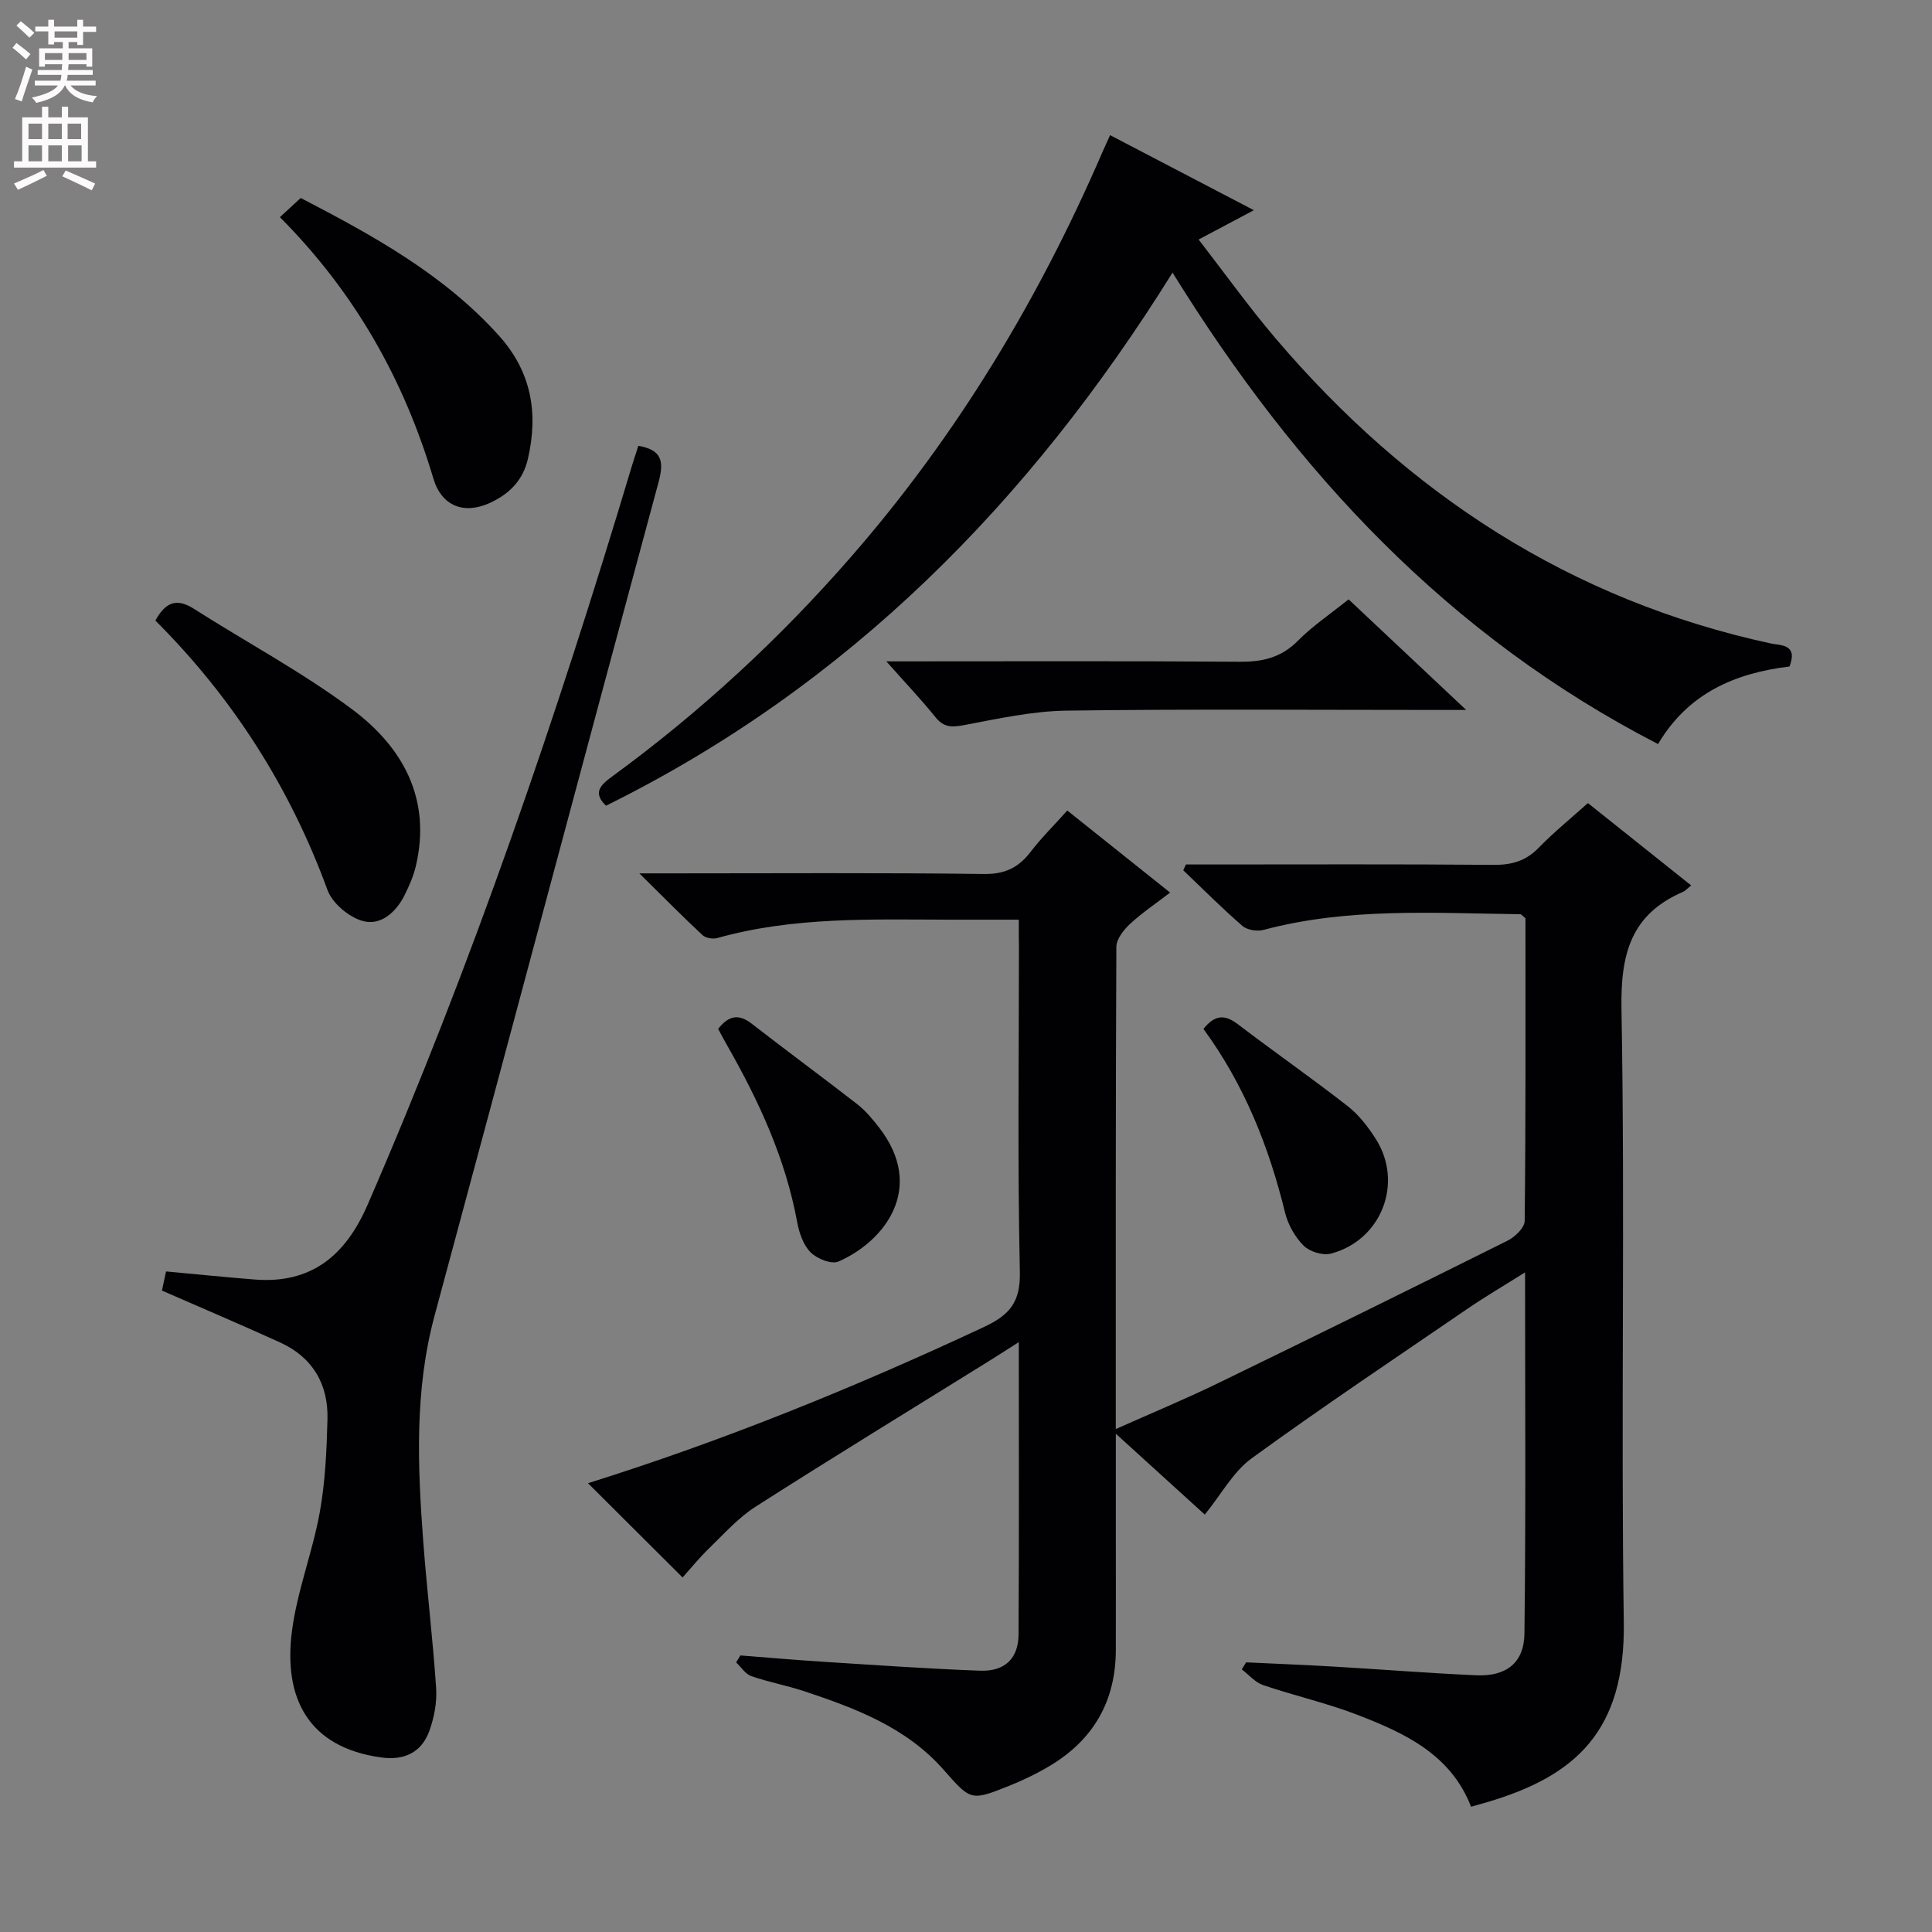 <svg enable-background="new 0 0 400 400" viewBox="0 0 400 400" xmlns="http://www.w3.org/2000/svg"><rect x="0" y="0" width="400" height="400" fill="#808080" stroke="none"/><g fill="#010103"><path d="m210.93 190.41c-5.12 0-9.74.01-14.36 0-16.12-.04-32.28-.63-48.06 3.8-.92.26-2.41.01-3.07-.61-4.08-3.8-8.01-7.78-13.07-12.78h6.87c21.49 0 42.99-.15 64.48.13 4.36.06 7.16-1.33 9.67-4.6 2.21-2.88 4.82-5.46 7.58-8.54 7.01 5.59 13.86 11.06 21.29 16.99-3.01 2.31-5.86 4.22-8.34 6.53-1.3 1.21-2.78 3.11-2.79 4.71-.16 32.98-.12 65.96-.12 99.83 7.4-3.3 14.37-6.19 21.14-9.48 20.05-9.74 40.05-19.59 60-29.54 1.52-.76 3.5-2.67 3.52-4.07.23-20.97.16-41.95.16-62.67-.58-.46-.83-.83-1.09-.83-17.78-.22-35.61-1.43-53.11 3.24-1.33.36-3.41.04-4.4-.82-4.23-3.66-8.19-7.65-12.25-11.52.19-.4.37-.8.56-1.2h4.74c19.66 0 39.32-.09 58.98.08 3.75.03 6.66-.81 9.31-3.54 3.11-3.2 6.6-6.03 10.19-9.25 7.19 5.74 14.19 11.32 21.38 17.05-.74.58-1.17 1.1-1.72 1.34-10.79 4.68-12.91 12.88-12.71 24.24.76 42.31-.14 84.65.48 126.96.33 22.55-10 31.81-28.06 37.19-1.1.33-2.22.63-3.56 1.02-4.21-10.87-13.77-15.27-23.6-19.06-6.33-2.44-13.02-3.94-19.46-6.13-1.65-.56-2.95-2.14-4.41-3.25.3-.49.6-.98.9-1.46 6.1.29 12.2.53 18.3.89 9.79.57 19.57 1.36 29.37 1.79 6.13.27 9.87-2.53 9.95-8.65.3-24.59.13-49.18.13-74.77-4.45 2.8-8.26 5.03-11.88 7.51-14.97 10.24-30.06 20.33-44.73 30.99-3.82 2.78-6.28 7.44-9.7 11.65-5.68-5.17-11.62-10.56-18.42-16.74v19.29c0 8.5.02 17 0 25.49-.02 10.53-4.6 18.54-13.6 23.94-2.7 1.62-5.57 3.01-8.5 4.18-7.99 3.2-7.92 3.05-13.62-3.4-7.69-8.7-18.14-12.65-28.76-16.18-3.62-1.2-7.41-1.89-11-3.14-1.22-.43-2.1-1.86-3.13-2.84.29-.48.59-.96.88-1.44 5.92.46 11.83.98 17.75 1.35 10.62.67 21.23 1.42 31.86 1.81 5.14.19 7.95-2.53 7.98-7.51.12-19.82.05-39.63.05-60.52-2.49 1.59-4.35 2.79-6.23 3.96-16.1 10.01-32.29 19.9-48.26 30.11-3.57 2.28-6.5 5.59-9.59 8.58-2.13 2.06-4 4.38-5.53 6.08-6.7-6.68-13.15-13.11-19.58-19.52 27.87-8.73 55.21-19.81 82-32.35 5.31-2.49 7.55-5.14 7.41-11.4-.49-22.32-.19-44.65-.19-66.98-.03-1.76-.03-3.54-.03-5.94z"/><path d="m370.5 137.99c-11.32 1.38-20.98 5.52-27.22 16.06-43.36-22.35-74.93-56.24-100.52-97.61-29.54 47.41-67.08 85.56-117.29 110.37-2.83-2.69-1.12-4.3 1.27-6.05 18.22-13.31 34.68-28.5 49.51-45.53 21.84-25.07 38.76-53.15 51.93-83.58.45-1.05.94-2.08 1.65-3.67 9.88 5.16 19.53 10.2 29.77 15.54-3.86 2.05-7.19 3.81-11.44 6.07 5.42 7 10.39 13.95 15.91 20.44 27.35 32.13 60.95 54.19 102.59 63.2 2 .41 5.64.11 3.84 4.76z"/><path d="m132.16 92.31c4.96.82 5.33 3.29 4.18 7.55-15.55 57.46-30.83 115-46.35 172.47-4.2 15.54-3.53 31.23-2.35 46.97.76 10.09 1.99 20.15 2.66 30.25.19 2.89-.41 6.02-1.39 8.77-1.6 4.49-5.2 6.2-9.94 5.55-15.35-2.1-20.26-12.51-18.54-26.05 1.06-8.32 4.25-16.35 5.76-24.64 1.15-6.33 1.44-12.85 1.61-19.31.19-7.27-3.05-12.85-9.81-15.93-7.99-3.64-16.07-7.07-24.46-10.74.24-1.09.54-2.49.85-3.96 6.24.57 12.28 1.19 18.33 1.67 11.8.94 18.86-5.03 23.39-15.46 21.66-49.84 39.2-101.15 54.78-153.16.38-1.25.81-2.5 1.28-3.98z"/><path d="m32.17 128.48c2.22-4.08 4.63-4.56 7.98-2.43 10.9 6.94 22.38 13.08 32.71 20.77 10.55 7.86 16.53 18.61 13.22 32.55-.49 2.06-1.37 4.06-2.32 5.97-1.77 3.54-4.94 6.36-8.63 5.35-2.87-.78-6.31-3.66-7.32-6.41-7.78-21.25-19.63-39.82-35.64-55.8z"/><path d="m183.51 136.93c25.2 0 49.17-.1 73.14.08 4.76.04 8.62-.86 12.08-4.36 3.01-3.04 6.64-5.48 10.48-8.56 7.91 7.44 15.68 14.75 24.35 22.9-2.69 0-4.27 0-5.85 0-25.64 0-51.28-.21-76.92.14-7.05.1-14.12 1.66-21.1 2.98-2.54.48-4.24.58-6-1.61-2.98-3.7-6.28-7.16-10.18-11.57z"/><path d="m57.95 44.96c1.7-1.57 2.91-2.68 4.31-3.97 14.96 7.77 29.6 15.79 41.04 28.5 6.69 7.43 8.2 15.96 6 25.5-1.04 4.47-3.81 7.23-7.76 9.08-5.37 2.53-10.1.78-11.81-4.98-6.08-20.41-16.17-38.45-31.78-54.13z"/><path d="m148.68 213.02c2.34-2.97 4.43-3.04 7-1.04 7.22 5.61 14.59 11.02 21.8 16.63 1.68 1.31 3.11 3.02 4.44 4.72 9.87 12.6 1.23 23.68-8.33 27.86-1.44.63-4.45-.58-5.76-1.9-1.51-1.52-2.37-4.03-2.78-6.25-2.41-13.11-7.87-24.96-14.4-36.42-.65-1.13-1.26-2.3-1.97-3.6z"/><path d="m249.16 213.03c2.46-3.09 4.54-2.94 7.13-.97 7.52 5.73 15.28 11.14 22.73 16.95 2.3 1.79 4.21 4.27 5.8 6.76 5.82 9.09 1.23 21.02-9.28 23.78-1.68.44-4.4-.41-5.65-1.66-1.79-1.79-3.22-4.35-3.83-6.82-3.34-13.65-8.44-26.5-16.9-38.04z"/></g><path d="m2.6 9.9.8-1c.9.7 1.9 1.4 2.9 2.3l-.9 1.1c-1.1-1-2-1.8-2.8-2.4zm.5 10.6c.9-2.1 1.6-4.3 2.3-6.7.4.2.8.4 1.3.6-.7 2.1-1.5 4.3-2.2 6.6zm.3-15.2.9-.9c1 .8 2 1.6 2.8 2.4l-1 1c-.9-.9-1.8-1.7-2.7-2.5zm12.6-1.2h1.2v1.4h2.7v1.1h-2.7v2.7h-1.2v-.6h-1.8v1.3h4.9v3.8h-1.2v-.5h-3.7c0 .4-.1.9-.1 1.2h5.1v1h-5.2c0 .5-.1.9-.2 1.2h6v1h-5.2c1.1 1.3 2.9 2 5.5 2.2-.4.4-.7.8-.9 1.3-2.9-.5-4.8-1.6-5.7-3.5h-.1c-.8 1.7-2.7 2.9-5.9 3.6-.2-.4-.6-.8-.9-1.1 2.8-.6 4.6-1.4 5.4-2.5h-4.8v-1h5.3c.1-.3.2-.7.2-1.2h-4.9v-1h5c0-.4 0-.8.1-1.2h-3.6v.5h-1.2v-3.8h4.9v-1.3h-1.8v.5h-1.2v-2.7h-2.7v-1h2.7v-1.4h1.2v1.4h4.8zm-6.7 8.3h3.6c0-.4 0-.9 0-1.4h-3.6zm1.9-4.6h4.8v-1.3h-4.7v1.3zm6.7 3.2h-3.7v1.4h3.7z" fill="#fcfafa"/><path d="m8.7 22.1h1.3v2.2h2.8v-2.2h1.3v2.2h4.1v9.1h1.7v1.3h-17v-1.3h1.7v-9.1h4.1zm.3 13.1.7 1.2c-1.8.9-3.8 1.9-6 2.9-.2-.4-.5-.8-.8-1.3 2.3-1 4.4-1.9 6.1-2.8zm-3.1-6.4h2.8v-3.2h-2.8zm0 4.6h2.8v-3.3h-2.8zm4.1-4.6h2.8v-3.2h-2.8zm0 4.6h2.8v-3.3h-2.8zm3.6 1.9c2.1.9 4.1 1.8 6.1 2.7l-.7 1.4c-2.2-1.1-4.2-2-6.1-2.9zm3.2-9.7h-2.8v3.2h2.8zm-2.7 7.8h2.8v-3.3h-2.8z" fill="#fcfafa"/></svg>